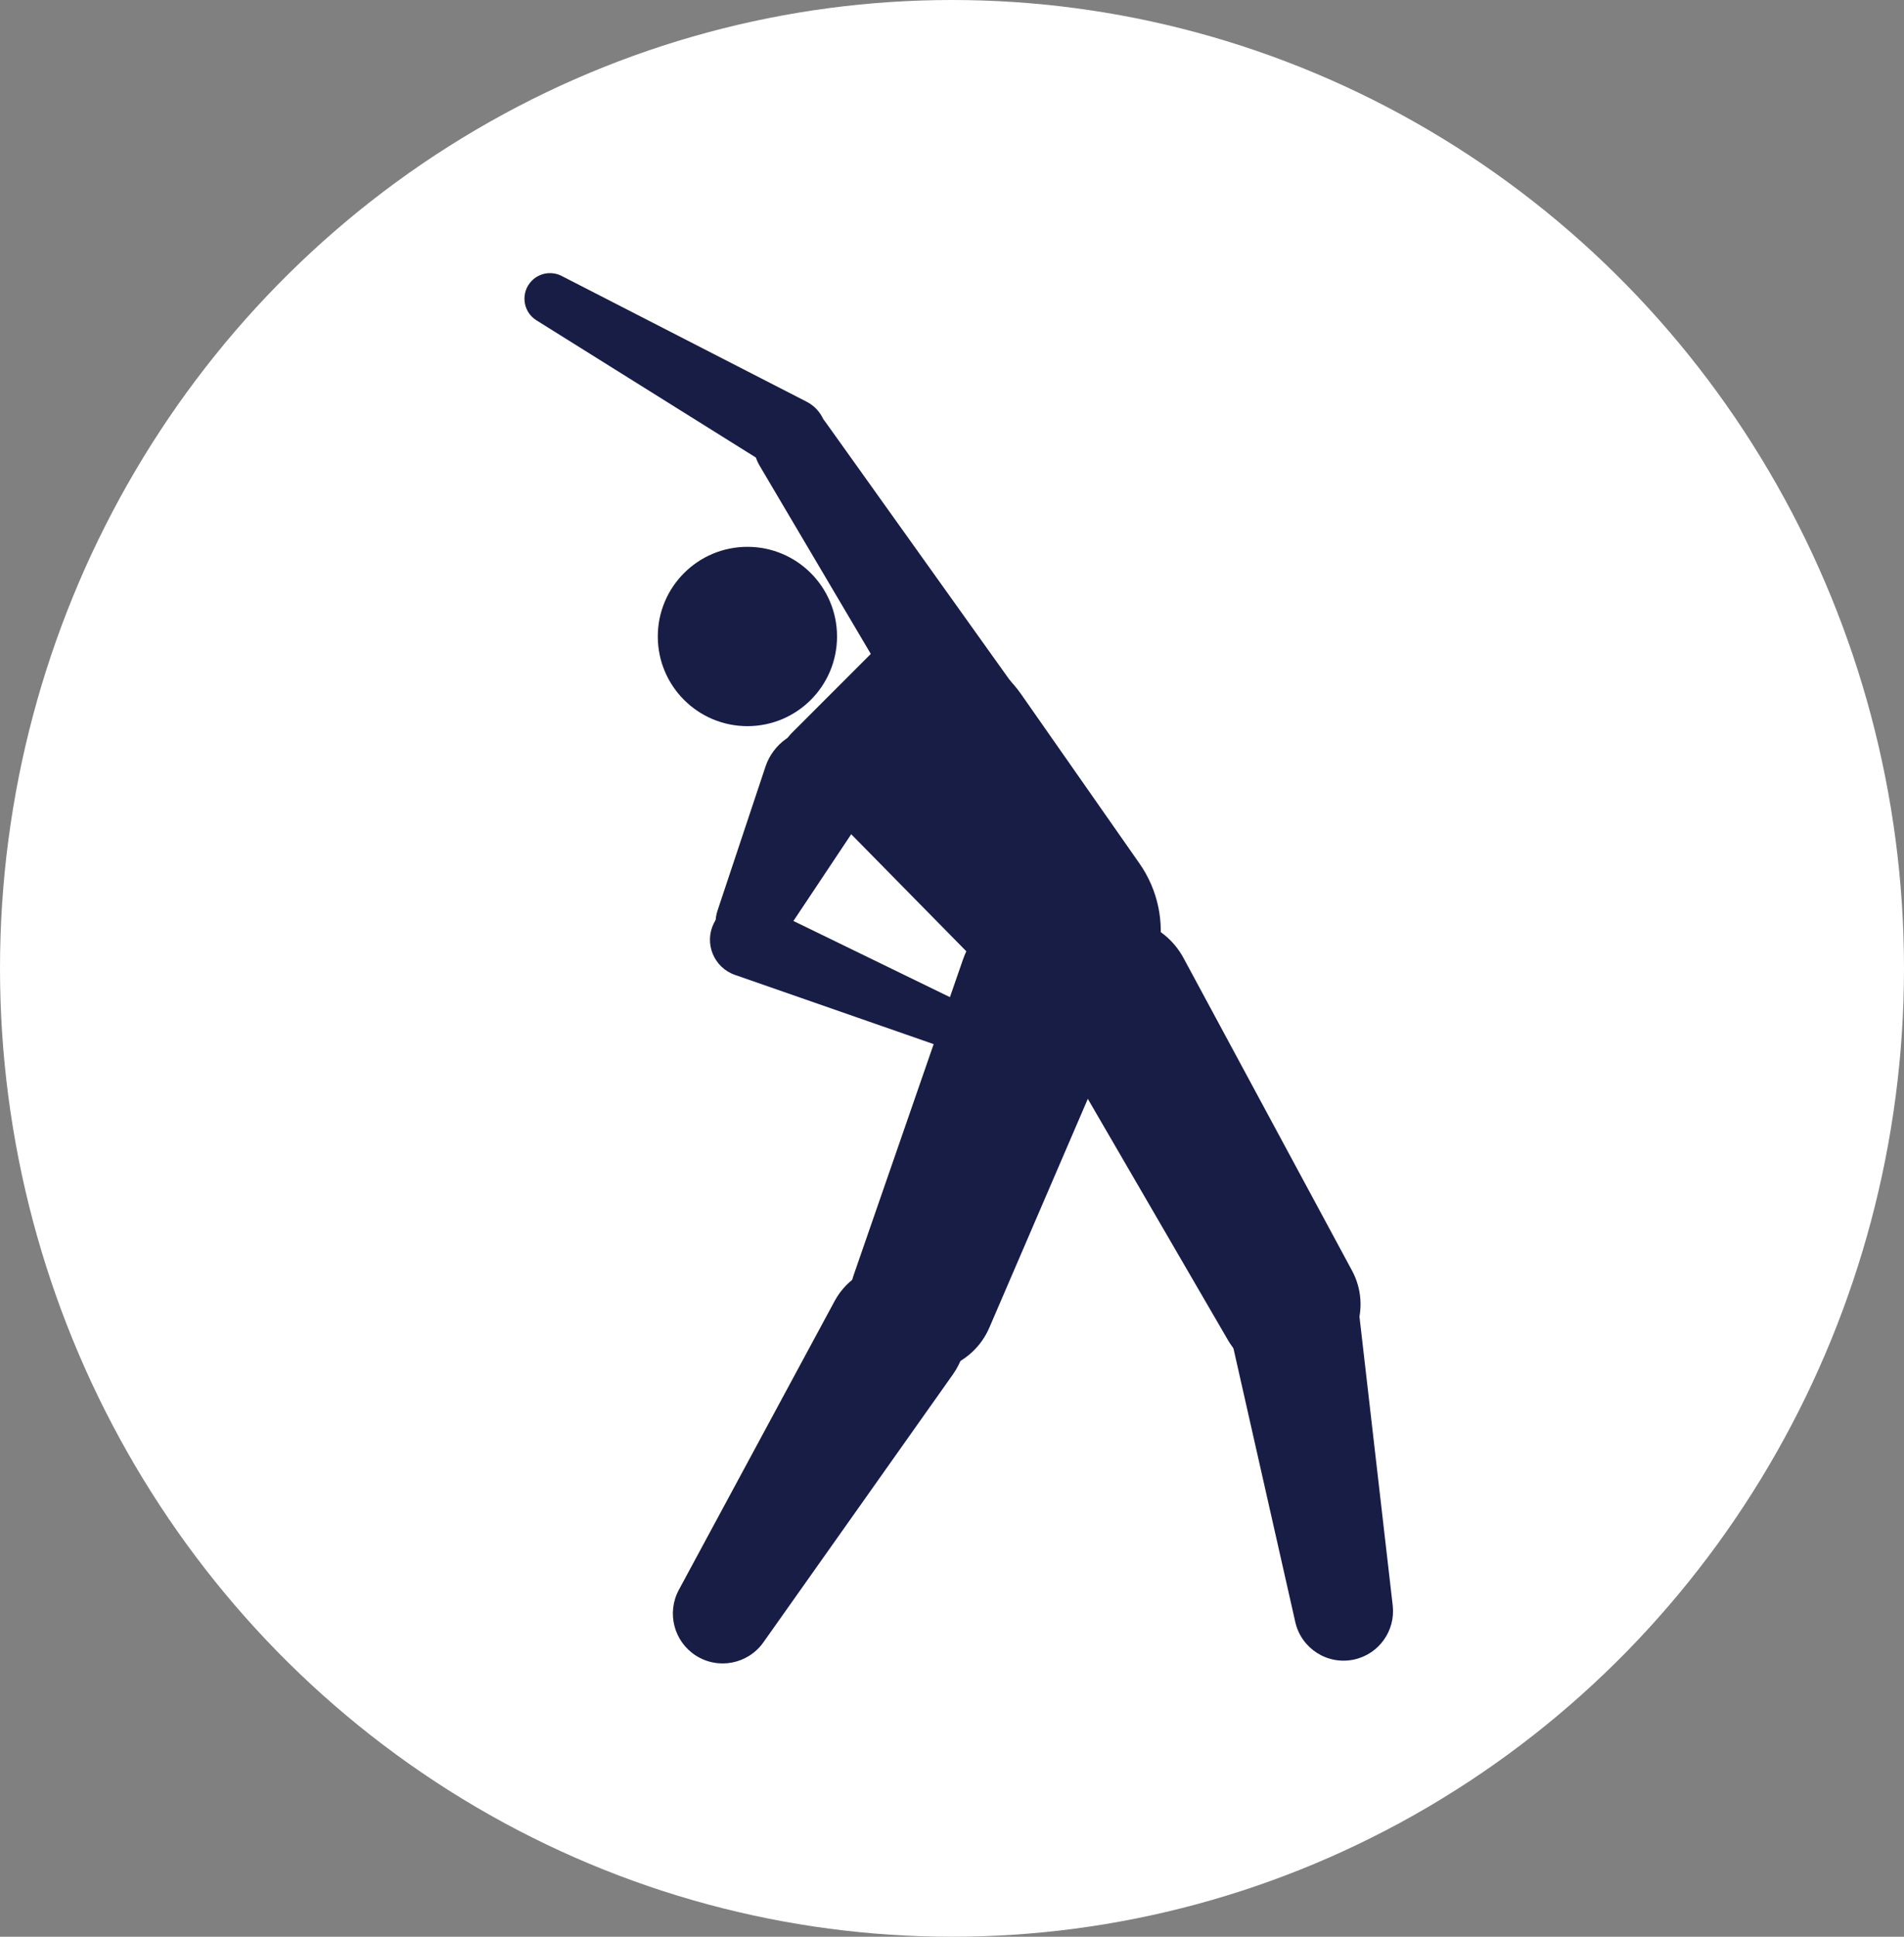<svg width="60" height="61" viewBox="0 0 60 61" fill="none" xmlns="http://www.w3.org/2000/svg">
<rect x="0" y="0" width="60" height="61" fill="#808080" stroke="none"/>
<ellipse cx="30" cy="30.5" rx="30" ry="30.5" fill="white"/>
<path d="M26.377 20.047C26.377 21.607 25.113 22.871 23.553 22.871C21.993 22.871 20.729 21.607 20.729 20.047C20.729 18.487 21.993 17.223 23.553 17.223C25.113 17.223 26.377 18.487 26.377 20.047Z" fill="#181D46"/>
<path d="M26.838 26.289C25.329 24.756 25.56 22.234 27.322 20.999V20.999C28.897 19.895 31.069 20.277 32.171 21.854L35.907 27.195C37.099 28.899 36.663 31.249 34.939 32.412V32.412V32.412C34.117 32.833 33.117 32.671 32.469 32.013L26.838 26.289Z" fill="#181D46"/>
<path d="M41.533 43.134C42.732 42.608 43.227 41.17 42.605 40.018L37.297 30.176C36.663 29 35.196 28.561 34.02 29.195V29.195C32.817 29.843 32.39 31.358 33.077 32.54L38.696 42.208C39.268 43.193 40.489 43.591 41.533 43.134V43.134Z" fill="#181D46"/>
<path d="M42.789 41.024C42.676 40.041 41.884 39.274 40.898 39.192V39.192C39.499 39.076 38.391 40.351 38.7 41.72L40.818 51.089C41.007 51.922 41.83 52.448 42.665 52.27V52.27C43.45 52.102 43.979 51.365 43.888 50.567L42.789 41.024Z" fill="#181D46"/>
<path d="M28.134 43C27.048 42.514 26.514 41.279 26.903 40.155L30.344 30.226C30.857 28.744 32.529 28.018 33.962 28.655V28.655C35.303 29.251 35.915 30.815 35.334 32.162L31.178 41.813C30.672 42.989 29.302 43.523 28.134 43V43Z" fill="#181D46"/>
<path d="M26.302 40.976C26.692 40.253 27.454 39.808 28.275 39.823V39.823C30.039 39.855 31.048 41.848 30.029 43.288L24.056 51.728C23.57 52.416 22.627 52.597 21.92 52.139V52.139C21.234 51.694 21.004 50.796 21.392 50.075L26.302 40.976Z" fill="#181D46"/>
<path d="M25.778 22.953C25.027 22.953 24.36 23.433 24.122 24.146L22.612 28.677C22.243 29.783 23.618 30.633 24.443 29.808V29.808C24.494 29.756 24.54 29.7 24.581 29.64L27.23 25.666C28.003 24.506 27.172 22.953 25.778 22.953V22.953Z" fill="#181D46"/>
<path d="M31.665 32.685C31.665 32.418 31.512 32.174 31.272 32.057L24.056 28.546C23.477 28.264 22.778 28.504 22.493 29.082V29.082C22.183 29.713 22.495 30.474 23.159 30.705L30.738 33.344C31.191 33.502 31.665 33.165 31.665 32.685V32.685Z" fill="#181D46"/>
<path d="M31.651 24.273C30.84 24.787 29.764 24.528 29.276 23.701L23.936 14.665C23.446 13.835 24.044 12.786 25.009 12.786V12.786C25.411 12.786 25.789 12.98 26.023 13.307L32.124 21.847C32.692 22.642 32.475 23.75 31.651 24.273V24.273Z" fill="#181D46"/>
<path d="M25.743 14.482C25.362 14.899 24.737 14.984 24.259 14.685L16.905 10.089C16.466 9.815 16.397 9.204 16.763 8.838V8.838C17.01 8.591 17.388 8.532 17.699 8.691L25.414 12.65C26.101 13.002 26.265 13.913 25.743 14.482V14.482Z" fill="#181D46"/>
<path d="M27.759 20.279C28.648 19.39 30.169 20.02 30.169 21.277V21.277C30.169 21.628 30.038 21.967 29.802 22.227L27.14 25.154C26.214 26.173 24.52 25.518 24.52 24.141V24.141C24.52 23.742 24.679 23.359 24.961 23.076L27.759 20.279Z" fill="#181D46"/>
</svg>
